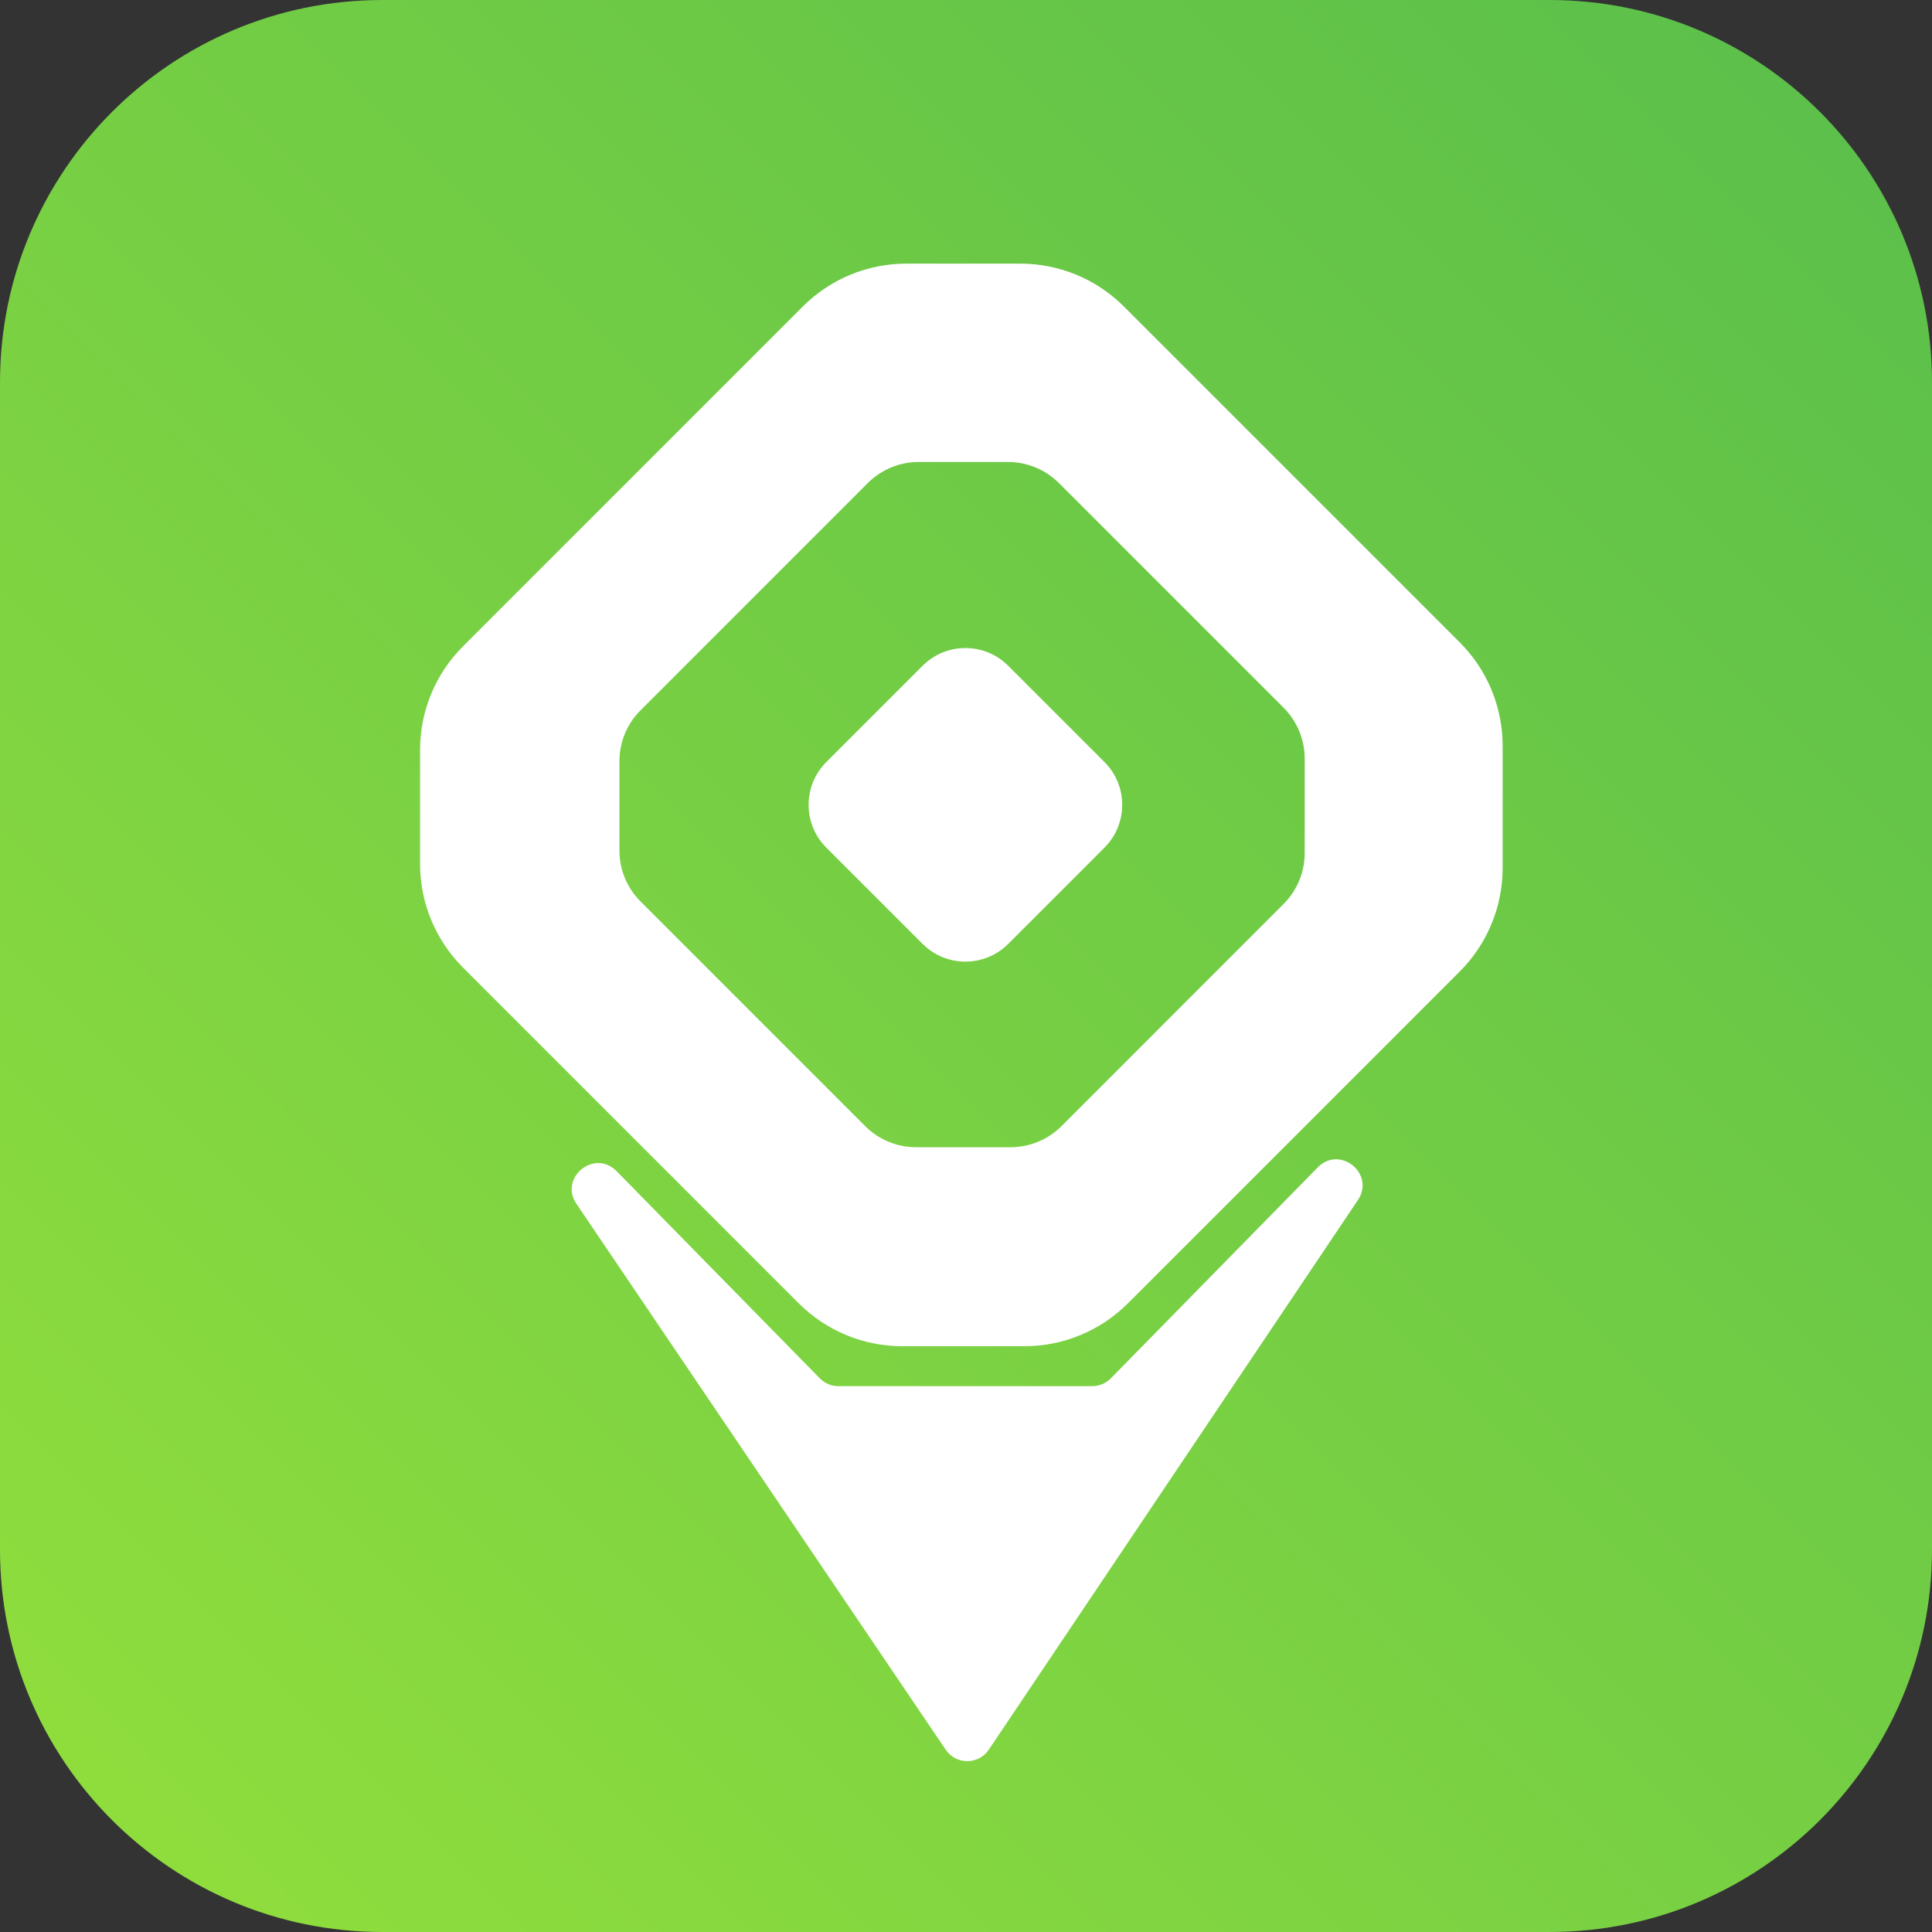 <?xml version="1.0" standalone="no"?>
<!DOCTYPE svg PUBLIC "-//W3C//DTD SVG 1.1//EN"
        "http://www.w3.org/Graphics/SVG/1.1/DTD/svg11.dtd">

<svg width="500" height="500" viewBox="0 0 500 500" fill="none" xmlns="http://www.w3.org/2000/svg">
    <rect x="0" y="0" width="500" height="500" fill="#333333" stroke="none"/>
    <path d="M401.061 500H98.939C44.296 500 0 455.704 0 401.061V98.939C0 44.296 44.296 0 98.939 0H401.055C455.704 0 500 44.296 500 98.939V401.055C500 455.704 455.704 500 401.061 500Z" fill="url(#paint0_linear)"/>
    <path d="M341.039 302.116L287.473 356.722C286.21 358.012 284.478 358.737 282.671 358.737H216.983C215.176 358.737 213.449 358.012 212.18 356.722L159.568 303.092C153.833 297.244 144.606 304.787 149.195 311.572L244.749 452.825C247.42 456.775 253.246 456.764 255.906 452.804L351.418 310.581C355.981 303.79 346.764 296.279 341.039 302.116Z" fill="white"/>
    <path d="M238.763 244.275L213.859 219.371C207.74 213.252 207.74 203.326 213.859 197.207L238.763 172.303C244.883 166.183 254.808 166.183 260.928 172.303L285.832 197.207C291.951 203.326 291.951 213.252 285.832 219.371L260.928 244.275C254.808 250.395 244.883 250.395 238.763 244.275Z" fill="white"/>
    <path d="M388.881 193.028V224.643C388.881 234.68 384.888 244.318 377.788 251.418L291.898 337.308C284.797 344.408 275.16 348.401 265.123 348.401H233.507C223.459 348.401 213.822 344.408 206.722 337.308L119.808 250.384C112.708 243.284 108.715 233.646 108.715 223.609V194.062C108.715 184.014 112.708 174.376 119.808 167.287L207.756 79.328C214.856 72.223 224.494 68.23 234.542 68.23H264.088C274.126 68.23 283.763 72.223 290.863 79.323L377.788 166.247C384.893 173.342 388.881 182.98 388.881 193.028ZM337.655 220.762V196.343C337.655 191.391 335.693 186.658 332.185 183.15L274.056 125.021C270.56 121.525 265.816 119.563 260.874 119.563H237.756C232.814 119.563 228.07 121.525 224.574 125.021L165.778 183.817C162.276 187.313 160.309 192.058 160.309 196.999V220.117C160.309 225.059 162.271 229.803 165.778 233.3L223.913 291.445C227.409 294.941 232.154 296.903 237.106 296.903H261.524C266.466 296.903 271.21 294.941 274.707 291.445L332.185 233.955C335.693 230.453 337.655 225.709 337.655 220.762Z" fill="white"/>
    <defs>
        <linearGradient id="paint0_linear" x1="28.979" y1="471.021" x2="471.021" y2="28.979" gradientUnits="userSpaceOnUse">
            <stop stop-color="#8FDD3D"/>
            <stop offset="1" stop-color="#5CC04A"/>
        </linearGradient>
    </defs>
</svg>